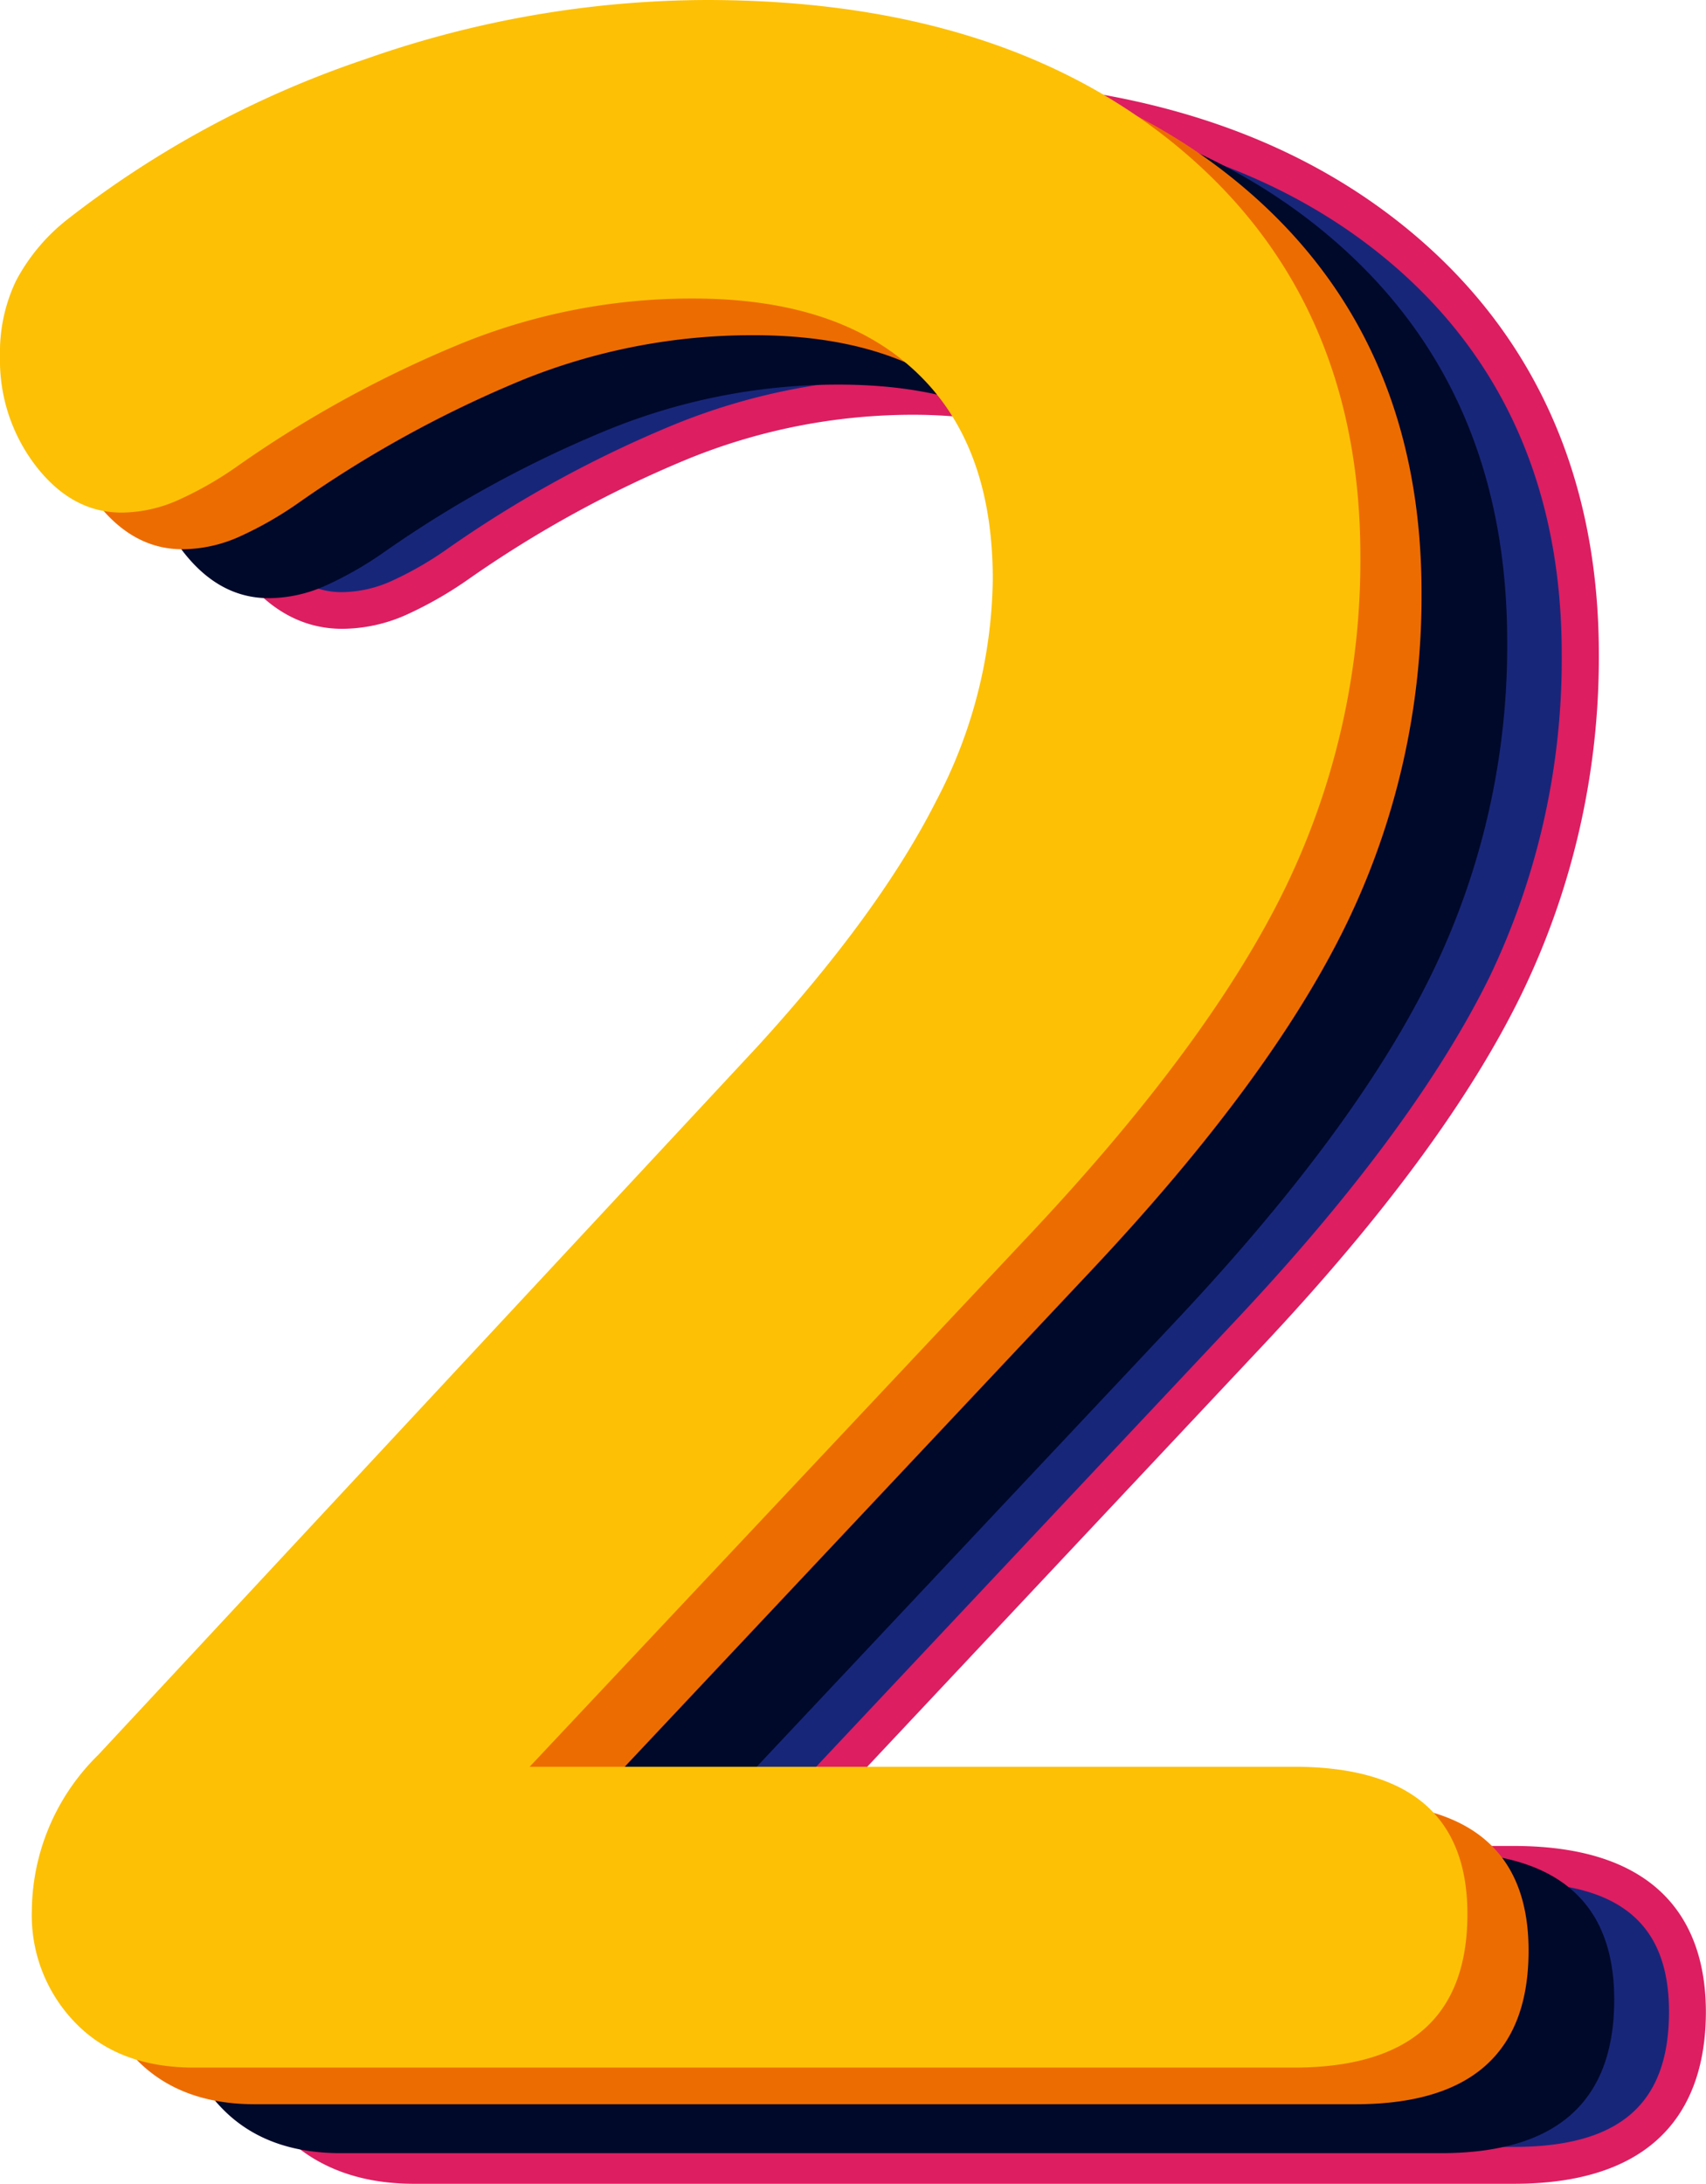 <svg xmlns="http://www.w3.org/2000/svg" viewBox="0 0 142.01 181.7"><title>TWO_1</title><g id="Layer_2" data-name="Layer 2"><g id="Top_Layer" data-name="Top Layer"><path d="M140.48,167.4q0,12.78-14.46,12.77H34.47q-6.27,0-9.88-3.73A12.81,12.81,0,0,1,21,167.16a18.33,18.33,0,0,1,5.54-13l54.93-59Q91.58,84,96.27,74.76A40.51,40.51,0,0,0,101,56.33Q101,45,94.46,39T75.91,33A50.87,50.87,0,0,0,56.75,36.7,96.39,96.39,0,0,0,38.08,46.93a29.83,29.83,0,0,1-4.82,2.78,11.67,11.67,0,0,1-4.82,1.08c-2.73,0-5.1-1.28-7.1-3.86a14.39,14.39,0,0,1-3-9.15,13.93,13.93,0,0,1,1.33-6.27,16,16,0,0,1,4.22-5.05A83.32,83.32,0,0,1,48.68,13.08,86.22,86.22,0,0,1,77.11,8.14q24.81,0,39.64,12.53T131.56,54.4A62.36,62.36,0,0,1,125.3,82q-6.27,12.9-21.2,28.79L62.42,155.11H126Q140.48,155.11,140.48,167.4Z" fill="#18267a"/><path d="M126,181.7H34.47c-4.59,0-8.28-1.41-11-4.2a14.35,14.35,0,0,1-4-10.34,19.93,19.93,0,0,1,6-14.07l54.92-59c6.61-7.24,11.52-14,14.57-20a39.13,39.13,0,0,0,4.54-17.74c0-7.07-2-12.53-6-16.23s-9.92-5.61-17.51-5.61a49.69,49.69,0,0,0-18.59,3.62A95,95,0,0,0,39,48.19a32.22,32.22,0,0,1-5.06,2.91,13.22,13.22,0,0,1-5.45,1.22c-3.21,0-6-1.5-8.31-4.45A16,16,0,0,1,16.8,37.78a15.5,15.5,0,0,1,1.48-7,17.67,17.67,0,0,1,4.61-5.55A85.52,85.52,0,0,1,48.18,11.64a88.23,88.23,0,0,1,28.93-5c16.84,0,30.5,4.33,40.62,12.89s15.36,20.36,15.36,34.89a64.1,64.1,0,0,1-6.42,28.26c-4.22,8.69-11.45,18.51-21.46,29.17L66,153.59H126c13.21,0,16,7.51,16,13.81C142,173.92,139.23,181.7,126,181.7ZM75.91,31.43c8.39,0,15,2.17,19.59,6.43s7,10.52,7,18.47a42.15,42.15,0,0,1-4.86,19.12c-3.18,6.28-8.25,13.25-15,20.7l-54.95,59a16.78,16.78,0,0,0-5.13,12,11.23,11.23,0,0,0,3.19,8.22c2.12,2.2,5,3.26,8.78,3.26H126c8.82,0,12.93-3.57,12.93-11.24,0-7.34-4.11-10.76-12.93-10.76H58.88l44.1-46.9c9.81-10.44,16.85-20,21-28.42A61.11,61.11,0,0,0,130,54.4c0-13.59-4.81-24.55-14.28-32.56S93.21,9.67,77.11,9.67a84.9,84.9,0,0,0-27.93,4.86A82.25,82.25,0,0,0,24.82,27.65,14.49,14.49,0,0,0,21,32.2a12.29,12.29,0,0,0-1.17,5.58A12.79,12.79,0,0,0,22.54,46c1.72,2.2,3.65,3.27,5.9,3.27a10.27,10.27,0,0,0,4.2-.95,28.61,28.61,0,0,0,4.57-2.63,97.57,97.57,0,0,1,19-10.4A52.67,52.67,0,0,1,75.91,31.43Z" fill="#dd1e61"/><path d="M134.37,166.38q0,12.78-14.46,12.77H28.36q-6.27,0-9.88-3.73a12.81,12.81,0,0,1-3.61-9.28,18.33,18.33,0,0,1,5.54-13l54.93-59Q85.47,83,90.16,73.74a40.51,40.51,0,0,0,4.7-18.43Q94.86,44,88.35,38t-18.55-6a50.78,50.78,0,0,0-19.15,3.74A95.7,95.7,0,0,0,32,45.92a30.07,30.07,0,0,1-4.82,2.77,11.66,11.66,0,0,1-4.81,1.08q-4.11,0-7.11-3.85a14.41,14.41,0,0,1-3-9.16,13.89,13.89,0,0,1,1.32-6.26,15.92,15.92,0,0,1,4.22-5.06A83.42,83.42,0,0,1,42.57,12.07,86.26,86.26,0,0,1,71,7.13q24.82,0,39.64,12.52t14.82,33.74A62.22,62.22,0,0,1,119.19,81q-6.27,12.9-21.2,28.79L56.31,154.1h63.6Q134.37,154.1,134.37,166.38Z" fill="#00092a"/><path d="M127.24,162.31q0,12.78-14.45,12.77H21.23q-6.27,0-9.88-3.73a12.85,12.85,0,0,1-3.61-9.28,18.35,18.35,0,0,1,5.54-13L68.22,90Q78.33,79,83,69.67a40.51,40.51,0,0,0,4.7-18.43q0-11.33-6.5-17.35t-18.56-6A51,51,0,0,0,43.52,31.6,96.41,96.41,0,0,0,24.85,41.84,30.26,30.26,0,0,1,20,44.62a11.74,11.74,0,0,1-4.82,1.08c-2.73,0-5.1-1.28-7.11-3.86a14.39,14.39,0,0,1-3-9.15,13.8,13.8,0,0,1,1.33-6.27,16,16,0,0,1,4.21-5.05A83.5,83.5,0,0,1,35.45,8,86.17,86.17,0,0,1,63.88,3.05q24.81,0,39.63,12.53t14.82,33.73a62.36,62.36,0,0,1-6.26,27.59q-6.27,12.9-21.21,28.79L49.18,150h63.61Q127.25,150,127.24,162.31Z" fill="#ed6c02"/><path d="M122.15,159.26q0,12.77-14.45,12.77H16.14q-6.27,0-9.88-3.74A12.8,12.8,0,0,1,2.65,159a18.35,18.35,0,0,1,5.54-13L63.12,87Q73.25,75.9,77.94,66.62a40.54,40.54,0,0,0,4.7-18.43q0-11.32-6.5-17.35t-18.56-6a50.81,50.81,0,0,0-19.15,3.73A95.35,95.35,0,0,0,19.76,38.79a29.43,29.43,0,0,1-4.82,2.77,11.75,11.75,0,0,1-4.82,1.09Q6,42.65,3,38.79a14.41,14.41,0,0,1-3-9.16,13.79,13.79,0,0,1,1.33-6.26,16,16,0,0,1,4.21-5.06A83.48,83.48,0,0,1,30.36,4.94,86.17,86.17,0,0,1,58.79,0Q83.6,0,98.42,12.53t14.82,33.73A62.36,62.36,0,0,1,107,73.85q-6.27,12.89-21.21,28.79L44.09,147H107.7Q122.15,147,122.15,159.26Z" fill="#fdc005"/></g></g></svg>